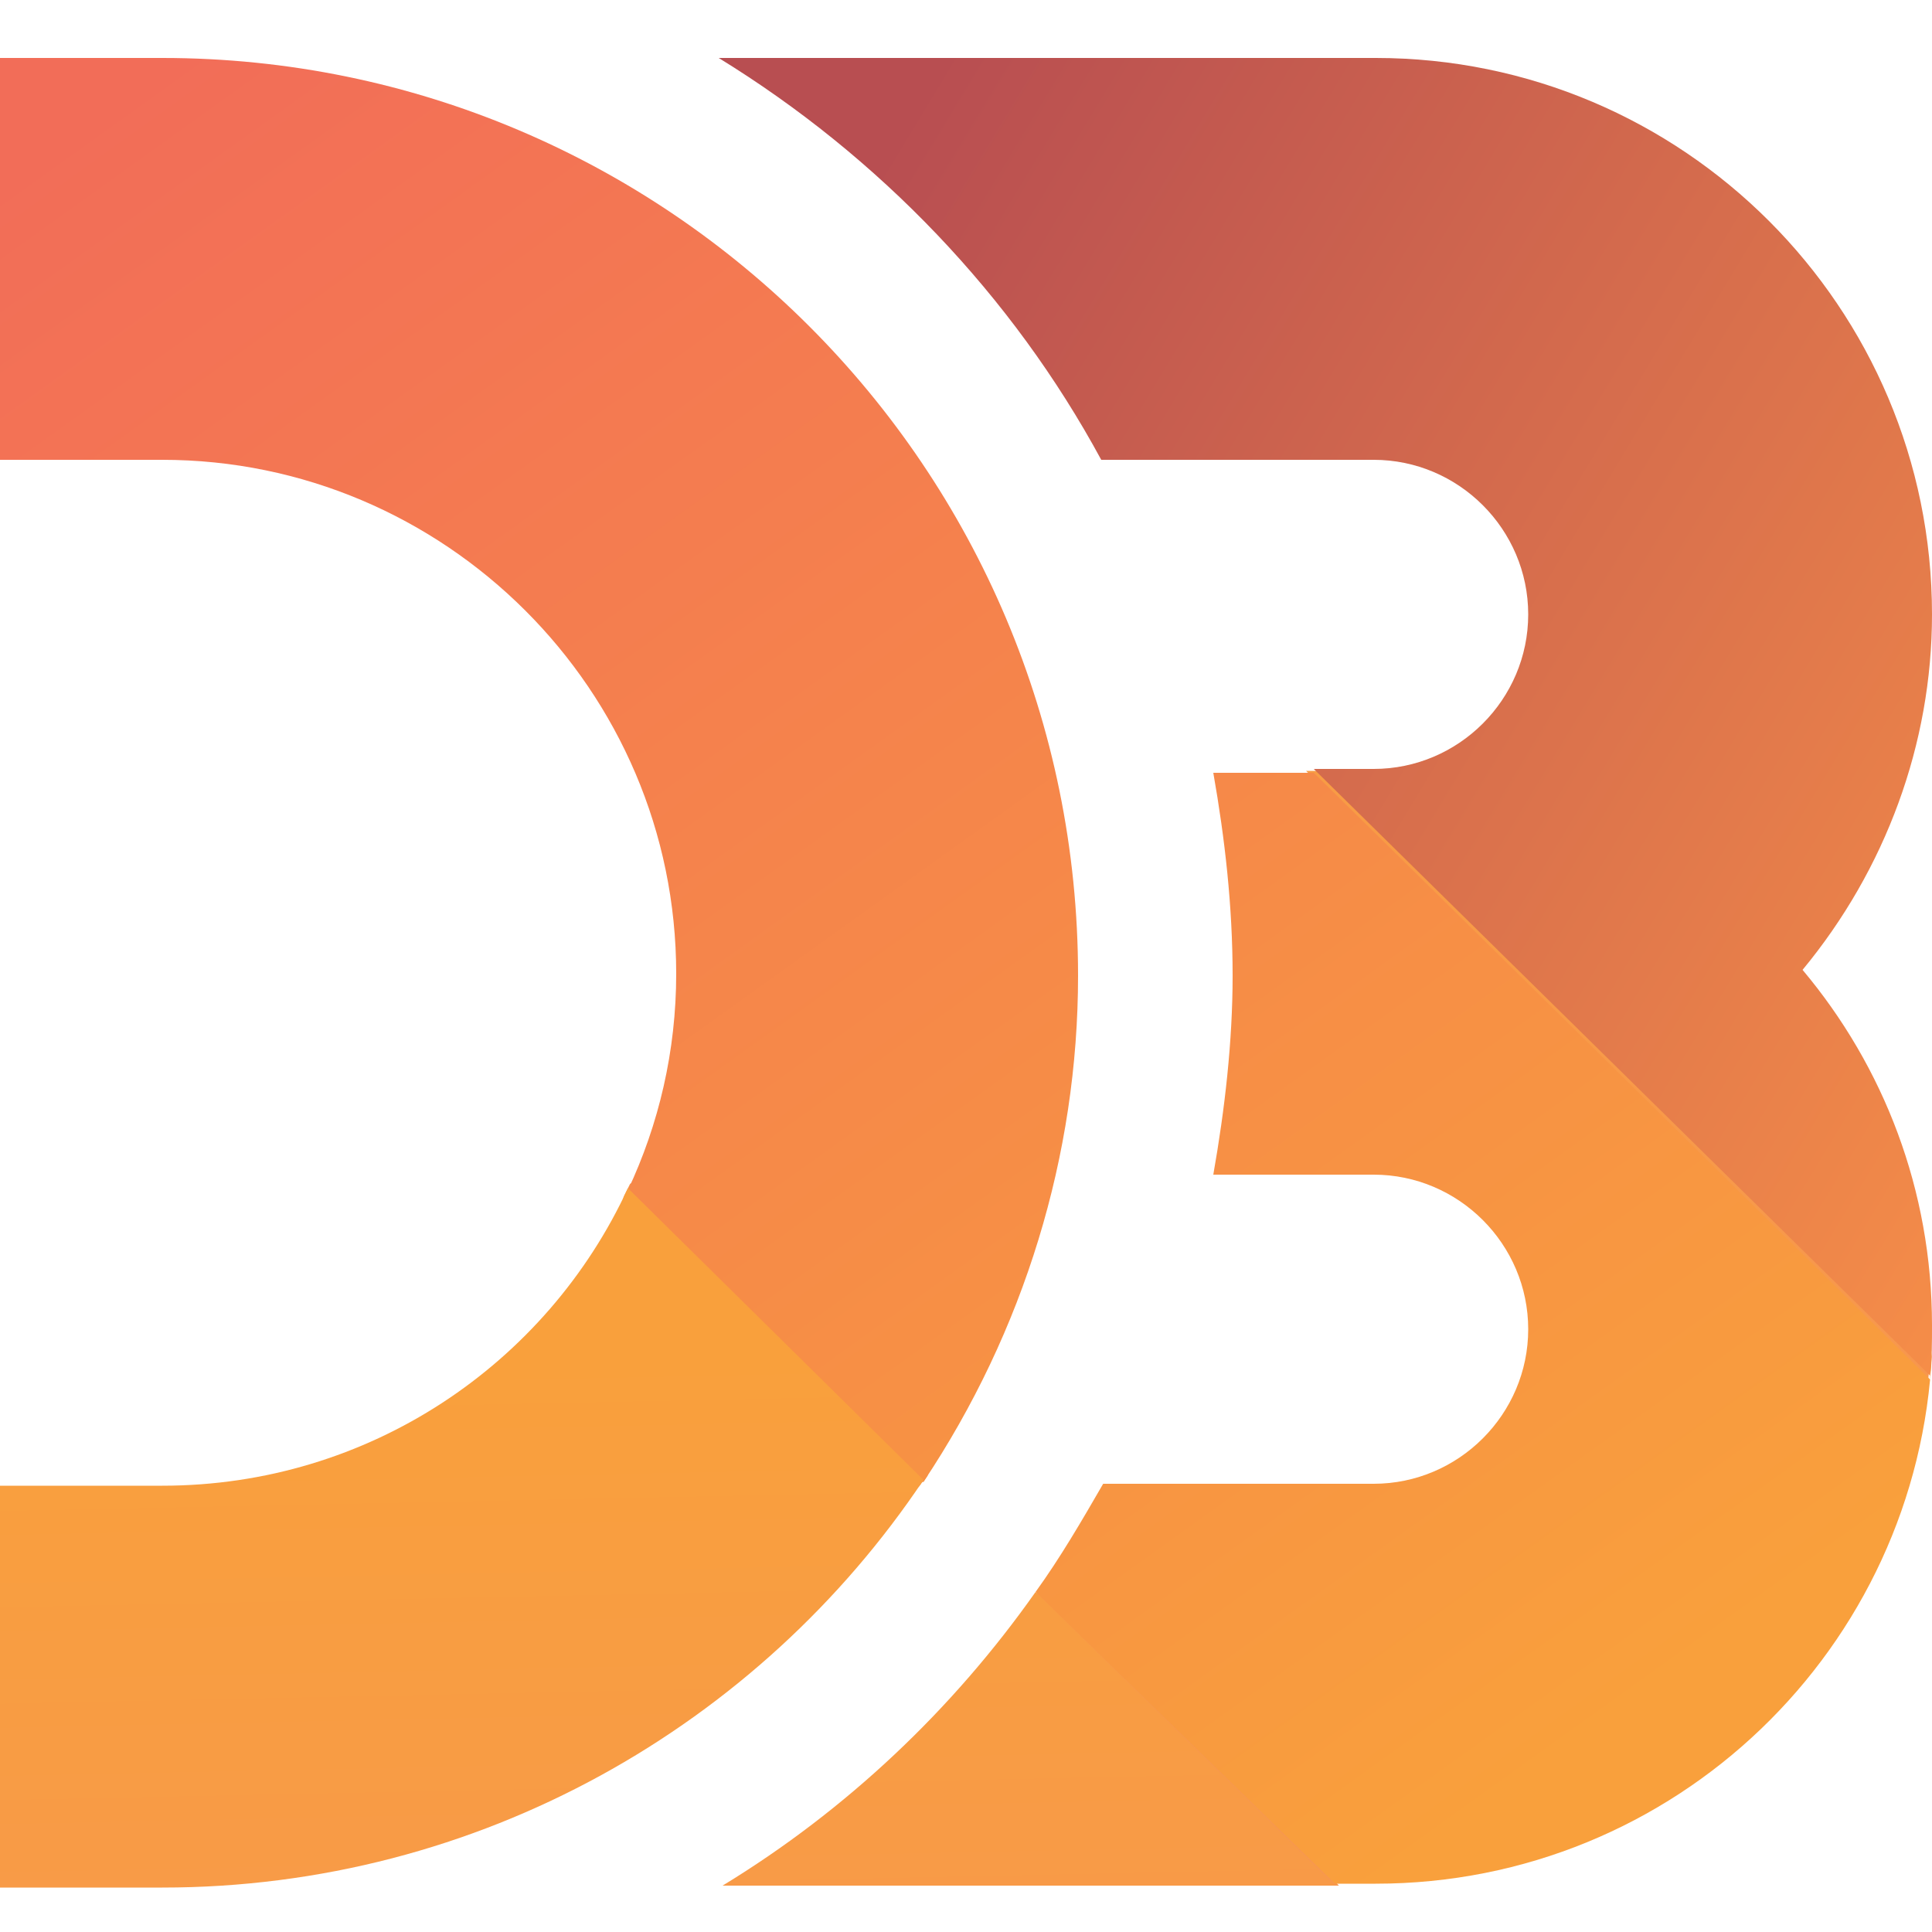 <svg xmlns="http://www.w3.org/2000/svg" viewBox="0 0 100 100">
	<linearGradient id="a" x1="41.808" x2="101.074" y1="91.735" y2="27.743" gradientTransform="matrix(1 0 0 -1 0 101.433)" gradientUnits="userSpaceOnUse">
		<stop offset="0" stop-color="#f9a03c"/>
		<stop offset="1" stop-color="#f7974e"/>
	</linearGradient>
	<path fill="url(#a)" d="M99.8 71.6c0-.4.1-.9.1-1.3 0-.5-31.5-30.4-31.5-30.4h-.8c.1 0 32.1 33.7 32.2 31.7z"/>
	<linearGradient id="b" x1="-8.647" x2="47.67" y1="79.276" y2="24.654" gradientTransform="matrix(1 0 0 -1 0 101.433)" gradientUnits="userSpaceOnUse">
		<stop offset="0" stop-color="#f9a03c"/>
		<stop offset="1" stop-color="#f7974e"/>
	</linearGradient>
	<path fill="url(#b)" d="m32.6 61.3-.3.6c-1 2.1 14.1 16.8 15.3 15 .1-.1.1-.2.2-.2l.2-.3c.9-1.5-15-16.1-15.4-15.1z"/>
	<linearGradient id="c" x1="18.729" x2="68.023" y1="61.384" y2="3.304" gradientTransform="matrix(1 0 0 -1 0 101.433)" gradientUnits="userSpaceOnUse">
		<stop offset="0" stop-color="#f9a03c"/>
		<stop offset="1" stop-color="#f7974e"/>
	</linearGradient>
	<path fill="url(#c)" d="M53.9 82c0 .1-.3.6-.6.9C53.3 83 68 97.6 68 97.6h1.3S55.5 82.6 53.9 82z"/>
	<linearGradient id="d" x1="15.21" x2="81.461" y1="103" y2="10.627" gradientTransform="matrix(1 0 0 -1 0 101.433)" gradientUnits="userSpaceOnUse">
		<stop offset="0" stop-color="#f26d58"/>
		<stop offset="1" stop-color="#f9a03c"/>
	</linearGradient>
	<path fill="url(#d)" d="M100 70c-.7 15.3-13.3 27.5-28.8 27.5h-2.1L53.6 82.4c1.3-1.8 2.4-3.7 3.5-5.6h14c4.4 0 8-3.6 8-8s-3.6-8-8-8h-8.3c.6-3.4 1-6.9 1-10.3 0-3.6-.4-7.1-1-10.5H68l31.9 31.4c0-.5 0-.9.1-1.4zM8.4 3H0v20.8h8.4C23 23.8 35 35.7 35 50.4c0 4-.9 7.8-2.5 11.2l15.3 15.1c5.2-7.8 8-16.9 8-26.2C55.8 24.2 34.5 3 8.4 3z"/>
	<linearGradient id="e" x1="44.537" x2="113.29" y1="91.452" y2="49.929" gradientTransform="matrix(1 0 0 -1 0 101.433)" gradientUnits="userSpaceOnUse">
		<stop offset="0" stop-color="#b84e51"/>
		<stop offset="1" stop-color="#f68e48"/>
	</linearGradient>
	<path fill="url(#e)" d="M71.2 3h-34C45.5 8.1 52.4 15.3 57 23.8h14.1c4.4 0 8 3.6 8 8s-3.6 8-8 8H68l31.9 31.4c.1-.9.1-1.7.1-2.6 0-7-2.5-13.4-6.7-18.4 4.3-5.2 6.7-11.7 6.7-18.4C100 15.9 87.1 3 71.2 3z"/>
	<linearGradient id="f" x1="33.962" x2="34.895" y1="31.41" y2="-13.453" gradientTransform="matrix(1 0 0 -1 0 101.433)" gradientUnits="userSpaceOnUse">
		<stop offset="0" stop-color="#f9a03c"/>
		<stop offset="1" stop-color="#f7974e"/>
	</linearGradient>
	<path fill="url(#f)" d="M69.1 97.6H37.4c6.4-3.9 11.9-9.1 16.2-15.2l15.5 15.2zm-21.3-21L32.5 61.5c-4.2 9.1-13.4 15.4-24.1 15.4H0v20.8h8.4c16.4 0 30.9-8.4 39.4-21.1z"/>
</svg>